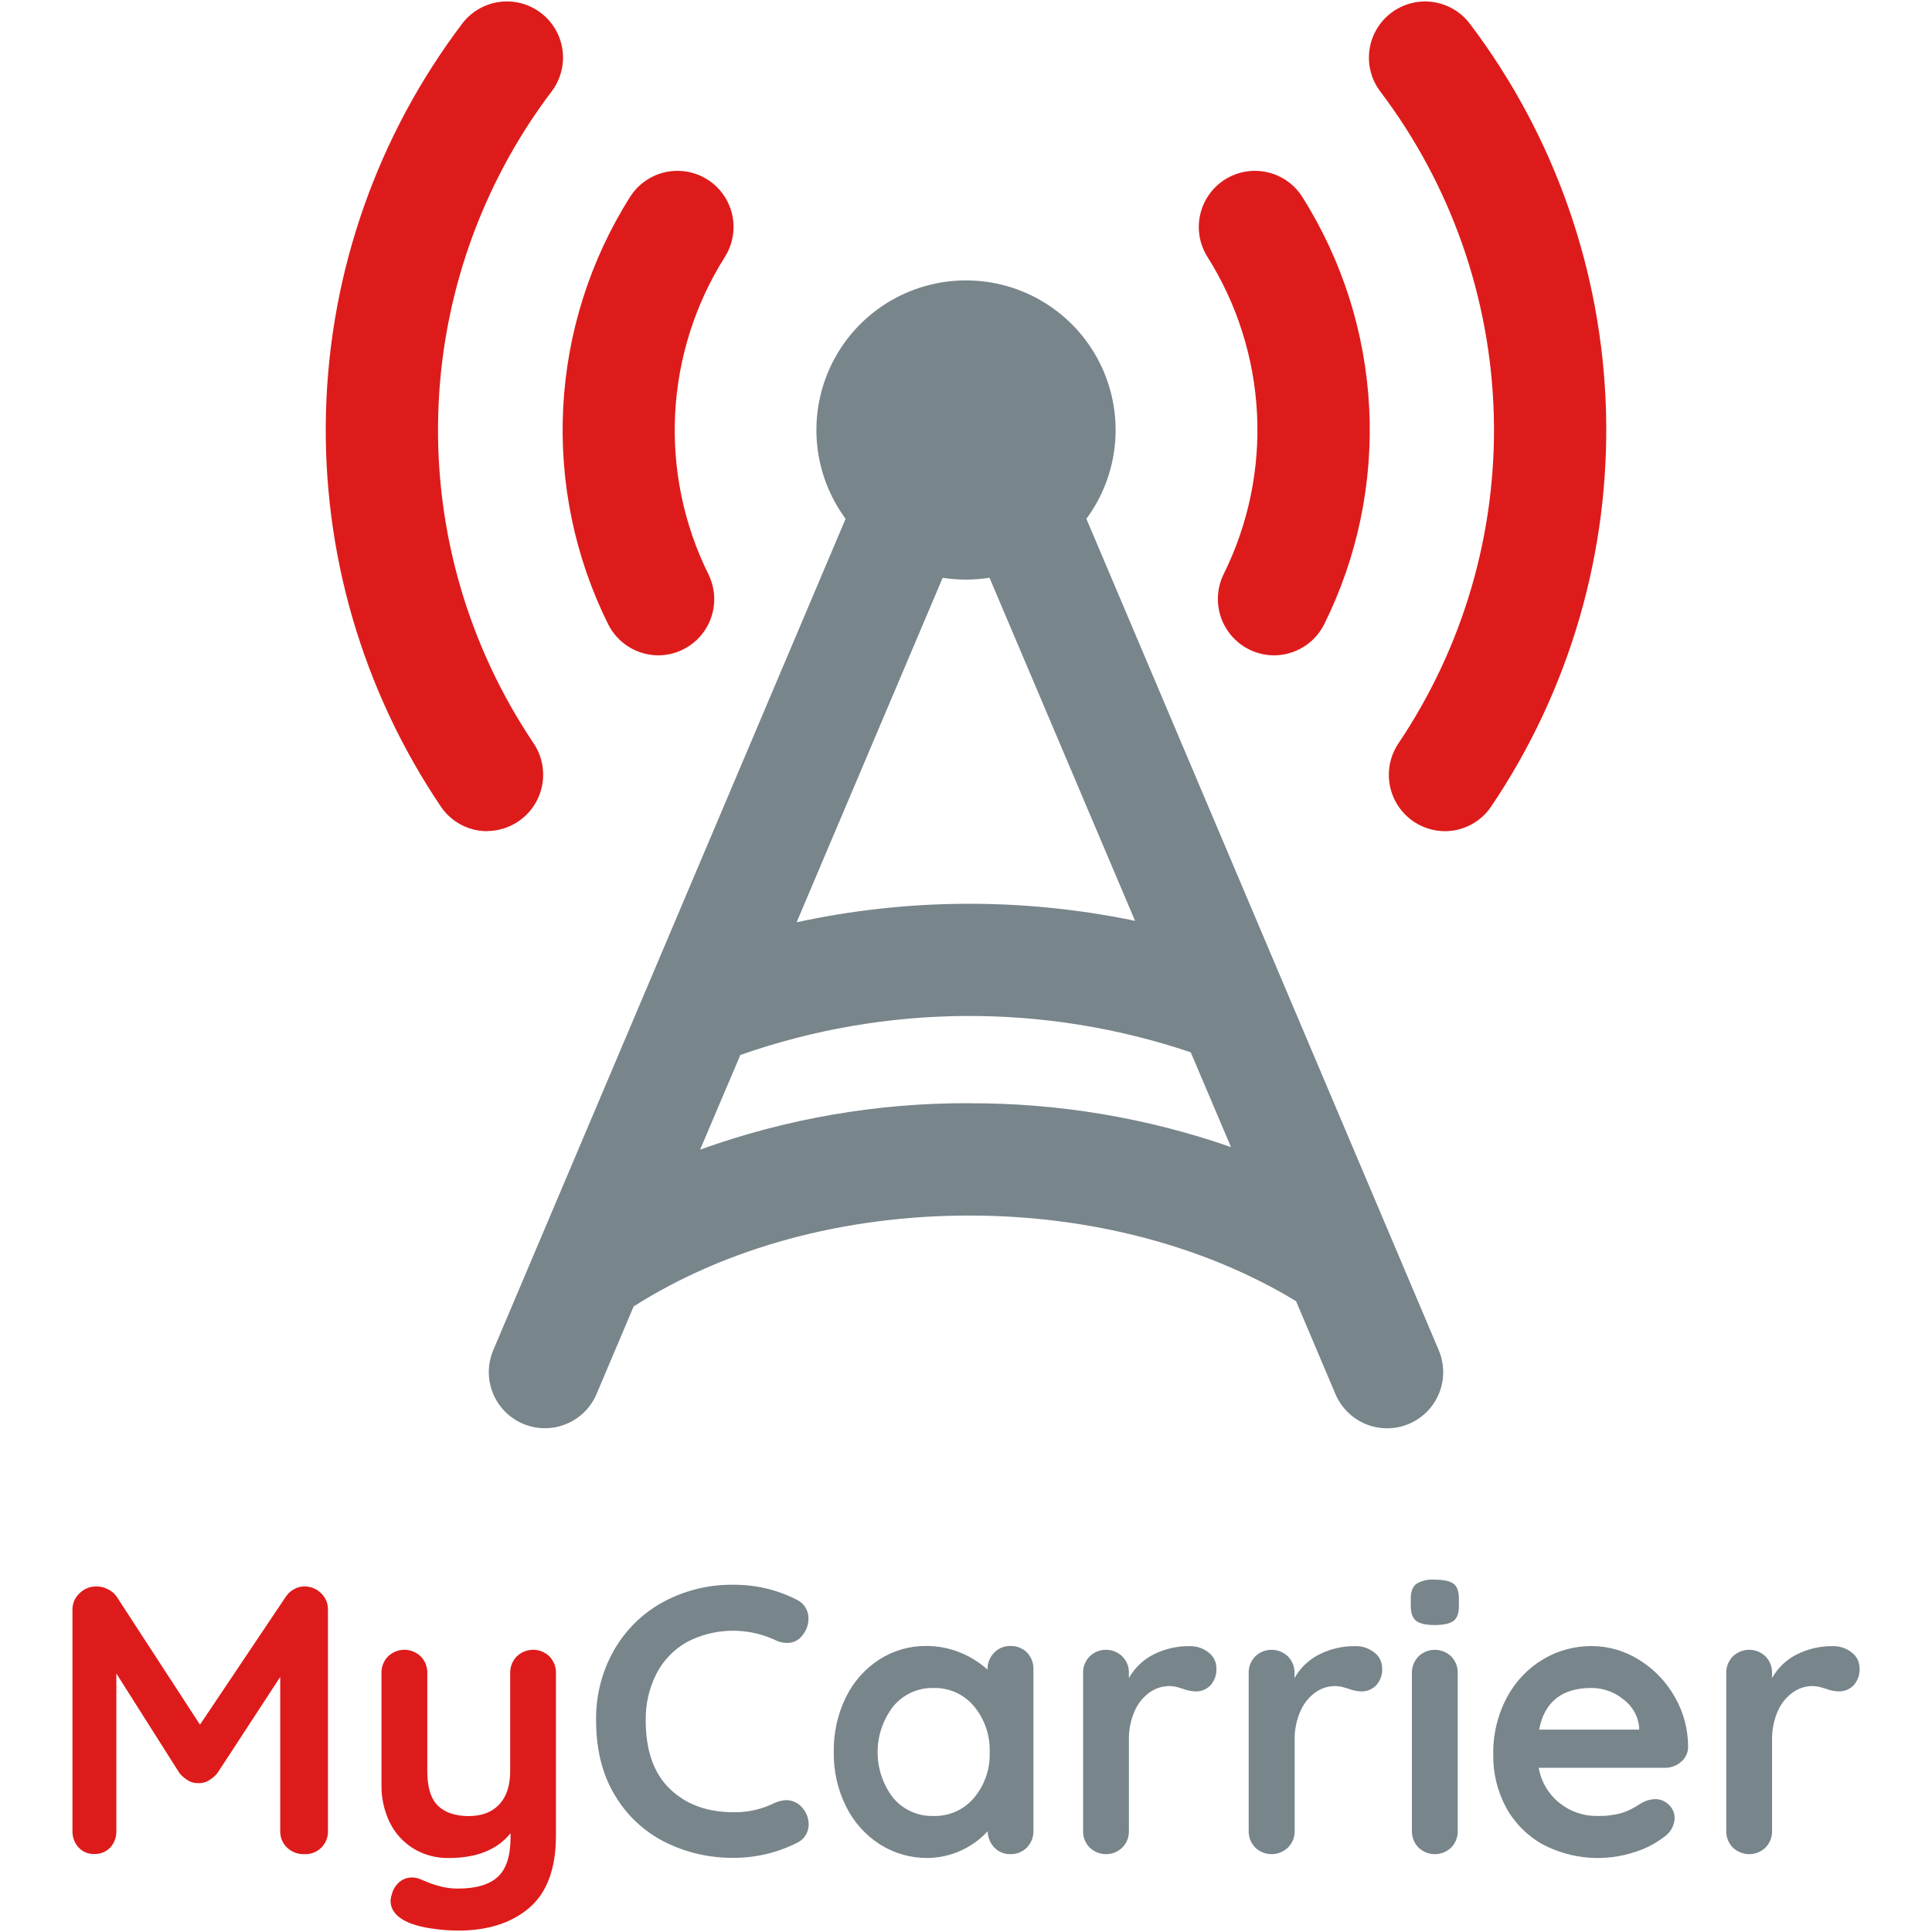 <svg width="67" height="67" viewBox="0 0 67 67" fill="none" xmlns="http://www.w3.org/2000/svg">
<path d="M64.217 57.306C64.299 57.367 64.367 57.447 64.414 57.54C64.461 57.632 64.486 57.733 64.488 57.837C64.496 57.948 64.482 58.06 64.445 58.166C64.408 58.272 64.351 58.369 64.275 58.452C64.21 58.518 64.131 58.57 64.045 58.605C63.959 58.641 63.866 58.658 63.773 58.657C63.618 58.653 63.466 58.622 63.322 58.565L63.143 58.512C63.046 58.485 62.945 58.471 62.844 58.471C62.608 58.474 62.377 58.548 62.183 58.684C61.953 58.846 61.772 59.068 61.659 59.326C61.515 59.648 61.445 60 61.454 60.353V63.492C61.457 63.599 61.439 63.704 61.4 63.803C61.362 63.902 61.303 63.992 61.23 64.069C61.077 64.217 60.873 64.301 60.66 64.301C60.447 64.301 60.243 64.217 60.091 64.069C60.016 63.992 59.958 63.903 59.919 63.803C59.88 63.704 59.862 63.599 59.865 63.492V58.022C59.862 57.916 59.88 57.81 59.919 57.711C59.958 57.612 60.016 57.522 60.091 57.445C60.243 57.297 60.447 57.213 60.66 57.213C60.873 57.213 61.077 57.297 61.23 57.445C61.303 57.522 61.362 57.612 61.4 57.711C61.439 57.81 61.457 57.916 61.454 58.022V58.194C61.654 57.835 61.959 57.546 62.328 57.366C62.707 57.178 63.124 57.083 63.547 57.087C63.789 57.078 64.026 57.156 64.217 57.306Z" fill="#78858B"/>
<path d="M58.288 61.108C58.133 61.24 57.934 61.31 57.73 61.306H53.361C53.445 61.791 53.704 62.227 54.09 62.532C54.455 62.823 54.908 62.98 55.375 62.976C55.661 62.985 55.947 62.952 56.223 62.877C56.391 62.825 56.553 62.754 56.705 62.665L56.951 62.512C57.09 62.438 57.243 62.397 57.401 62.392C57.49 62.391 57.578 62.408 57.66 62.443C57.742 62.477 57.816 62.528 57.878 62.592C57.941 62.651 57.991 62.723 58.025 62.803C58.06 62.883 58.077 62.969 58.076 63.055C58.07 63.185 58.033 63.312 57.969 63.424C57.905 63.537 57.815 63.633 57.706 63.704C57.408 63.934 57.072 64.109 56.712 64.221C56.19 64.396 55.637 64.464 55.087 64.421C54.538 64.378 54.002 64.224 53.513 63.969C52.975 63.673 52.531 63.23 52.235 62.691C51.93 62.129 51.776 61.498 51.785 60.858C51.77 60.162 51.934 59.474 52.261 58.859C52.552 58.313 52.986 57.857 53.517 57.54C54.024 57.239 54.603 57.082 55.192 57.084C55.776 57.084 56.347 57.25 56.841 57.561C57.356 57.877 57.782 58.319 58.079 58.846C58.386 59.377 58.546 59.981 58.542 60.594C58.54 60.694 58.517 60.791 58.472 60.88C58.428 60.968 58.366 61.046 58.288 61.108ZM53.375 59.982H56.845V59.89C56.825 59.702 56.767 59.52 56.673 59.356C56.58 59.192 56.453 59.049 56.302 58.936C55.989 58.676 55.593 58.535 55.185 58.538C54.164 58.538 53.56 59.02 53.375 59.982Z" fill="#78858B"/>
<path d="M49.109 56.208C48.985 56.11 48.924 55.938 48.924 55.691V55.438C48.924 55.191 48.991 55.02 49.124 54.922C49.316 54.812 49.538 54.763 49.758 54.782C50.067 54.782 50.283 54.831 50.407 54.922C50.532 55.012 50.593 55.191 50.593 55.438V55.694C50.593 55.949 50.529 56.124 50.401 56.216C50.272 56.308 50.054 56.355 49.746 56.355C49.438 56.355 49.234 56.304 49.109 56.208ZM50.328 64.069C50.176 64.217 49.971 64.301 49.758 64.301C49.546 64.301 49.341 64.217 49.189 64.069C49.115 63.992 49.057 63.903 49.018 63.803C48.98 63.704 48.961 63.599 48.964 63.492V58.022C48.961 57.916 48.98 57.81 49.018 57.711C49.057 57.612 49.115 57.522 49.189 57.445C49.341 57.297 49.546 57.214 49.758 57.214C49.971 57.214 50.176 57.297 50.328 57.445C50.402 57.522 50.461 57.612 50.499 57.711C50.538 57.81 50.556 57.916 50.553 58.022V63.492C50.556 63.599 50.538 63.704 50.499 63.803C50.461 63.903 50.402 63.992 50.328 64.069Z" fill="#78858B"/>
<path d="M47.659 57.306C47.743 57.367 47.81 57.447 47.858 57.539C47.905 57.631 47.93 57.733 47.931 57.836C47.94 57.948 47.926 58.06 47.889 58.166C47.853 58.272 47.795 58.369 47.72 58.452C47.653 58.518 47.575 58.57 47.488 58.605C47.402 58.641 47.309 58.658 47.215 58.657C47.061 58.653 46.909 58.622 46.766 58.565L46.587 58.512C46.49 58.485 46.39 58.471 46.289 58.471C46.052 58.474 45.821 58.547 45.627 58.684C45.398 58.846 45.216 59.068 45.104 59.326C44.96 59.648 44.889 59.999 44.898 60.353V63.492C44.901 63.599 44.881 63.705 44.842 63.804C44.802 63.903 44.742 63.993 44.667 64.069C44.514 64.217 44.31 64.301 44.097 64.301C43.884 64.301 43.68 64.217 43.528 64.069C43.454 63.992 43.396 63.902 43.357 63.803C43.319 63.704 43.3 63.599 43.303 63.492V58.022C43.3 57.916 43.319 57.81 43.357 57.711C43.396 57.612 43.454 57.522 43.528 57.445C43.68 57.297 43.884 57.213 44.097 57.213C44.31 57.213 44.514 57.297 44.667 57.445C44.741 57.522 44.8 57.612 44.838 57.711C44.877 57.81 44.895 57.916 44.893 58.022V58.194C45.092 57.835 45.398 57.546 45.767 57.366C46.145 57.178 46.563 57.083 46.985 57.087C47.229 57.077 47.468 57.154 47.659 57.306Z" fill="#78858B"/>
<path d="M41.911 57.306C41.994 57.367 42.062 57.447 42.109 57.539C42.156 57.631 42.181 57.733 42.182 57.837C42.191 57.948 42.177 58.06 42.141 58.166C42.105 58.272 42.047 58.369 41.972 58.452C41.906 58.518 41.827 58.571 41.74 58.606C41.654 58.641 41.561 58.658 41.468 58.657C41.313 58.653 41.161 58.622 41.017 58.565L40.838 58.512C40.741 58.485 40.641 58.471 40.541 58.471C40.303 58.474 40.072 58.548 39.878 58.684C39.648 58.846 39.468 59.068 39.354 59.326C39.21 59.648 39.14 60 39.149 60.353V63.492C39.152 63.599 39.134 63.704 39.096 63.803C39.057 63.903 38.999 63.992 38.924 64.069C38.772 64.217 38.568 64.301 38.355 64.301C38.142 64.301 37.938 64.217 37.785 64.069C37.711 63.992 37.653 63.903 37.614 63.803C37.576 63.704 37.557 63.599 37.561 63.492V58.022C37.557 57.916 37.576 57.81 37.614 57.711C37.653 57.612 37.711 57.522 37.785 57.445C37.938 57.297 38.142 57.213 38.355 57.213C38.568 57.213 38.772 57.297 38.924 57.445C38.999 57.522 39.057 57.612 39.096 57.711C39.134 57.81 39.152 57.916 39.149 58.022V58.194C39.35 57.835 39.655 57.546 40.024 57.366C40.403 57.178 40.82 57.083 41.243 57.087C41.485 57.078 41.722 57.156 41.911 57.306Z" fill="#78858B"/>
<path d="M35.613 57.306C35.688 57.383 35.747 57.474 35.785 57.574C35.824 57.675 35.842 57.782 35.838 57.889V63.492C35.841 63.599 35.822 63.704 35.784 63.803C35.745 63.902 35.687 63.992 35.613 64.069C35.539 64.144 35.451 64.204 35.353 64.244C35.255 64.284 35.15 64.303 35.044 64.3C34.94 64.304 34.837 64.285 34.741 64.246C34.645 64.207 34.558 64.149 34.485 64.074C34.338 63.921 34.255 63.717 34.252 63.505C33.987 63.793 33.666 64.024 33.309 64.183C32.952 64.343 32.565 64.428 32.174 64.433C31.588 64.439 31.012 64.276 30.517 63.963C30.016 63.642 29.611 63.191 29.346 62.658C29.051 62.071 28.903 61.42 28.915 60.764C28.902 60.105 29.045 59.454 29.333 58.862C29.593 58.328 29.993 57.875 30.492 57.552C30.976 57.24 31.54 57.076 32.115 57.081C32.524 57.078 32.929 57.157 33.307 57.313C33.653 57.452 33.971 57.652 34.247 57.902V57.889C34.244 57.783 34.264 57.676 34.303 57.578C34.343 57.478 34.402 57.388 34.477 57.313C34.55 57.236 34.639 57.176 34.737 57.136C34.835 57.097 34.941 57.078 35.047 57.081C35.151 57.079 35.255 57.097 35.353 57.136C35.45 57.174 35.539 57.232 35.613 57.306ZM33.779 62.346C34.149 61.904 34.343 61.34 34.322 60.764C34.341 60.185 34.148 59.62 33.779 59.174C33.608 58.968 33.393 58.805 33.15 58.694C32.907 58.585 32.642 58.531 32.375 58.538C32.109 58.531 31.846 58.585 31.604 58.694C31.362 58.805 31.148 58.968 30.979 59.174C30.627 59.627 30.436 60.184 30.434 60.758C30.433 61.333 30.622 61.891 30.972 62.346C31.142 62.55 31.355 62.713 31.597 62.822C31.839 62.931 32.103 62.984 32.368 62.976C32.636 62.985 32.901 62.932 33.146 62.823C33.39 62.714 33.607 62.551 33.779 62.346Z" fill="#78858B"/>
<path d="M28.037 56.154C28.032 56.352 27.962 56.543 27.838 56.697C27.777 56.785 27.696 56.855 27.602 56.904C27.507 56.953 27.402 56.978 27.295 56.976C27.138 56.975 26.983 56.934 26.845 56.858C26.367 56.643 25.848 56.539 25.325 56.553C24.801 56.568 24.288 56.701 23.824 56.943C23.371 57.198 23.002 57.58 22.765 58.043C22.51 58.545 22.383 59.102 22.393 59.665C22.393 60.708 22.672 61.499 23.231 62.038C23.789 62.577 24.524 62.846 25.436 62.846C25.924 62.856 26.407 62.748 26.845 62.533C26.975 62.469 27.118 62.434 27.263 62.427C27.376 62.427 27.488 62.453 27.589 62.504C27.69 62.554 27.778 62.627 27.845 62.717C27.972 62.871 28.042 63.063 28.044 63.262C28.045 63.398 28.009 63.531 27.938 63.646C27.864 63.762 27.759 63.854 27.633 63.911C26.951 64.253 26.198 64.431 25.435 64.428C24.608 64.436 23.791 64.248 23.051 63.877C22.331 63.513 21.731 62.949 21.321 62.254C20.889 61.539 20.672 60.674 20.672 59.658C20.659 58.81 20.871 57.973 21.288 57.235C21.689 56.53 22.278 55.95 22.989 55.56C23.741 55.152 24.585 54.945 25.44 54.958C26.2 54.952 26.95 55.129 27.626 55.475C27.755 55.534 27.863 55.63 27.936 55.752C28.009 55.873 28.044 56.013 28.037 56.154Z" fill="#78858B"/>
<path d="M19.056 57.445C19.13 57.522 19.188 57.612 19.227 57.711C19.265 57.81 19.284 57.916 19.28 58.022V63.65C19.28 64.797 18.971 65.635 18.354 66.162C17.736 66.69 16.91 66.953 15.877 66.951C15.569 66.95 15.261 66.925 14.956 66.877C14.696 66.843 14.441 66.779 14.195 66.686C13.761 66.5 13.544 66.243 13.545 65.917C13.547 65.845 13.561 65.774 13.585 65.706C13.625 65.533 13.72 65.377 13.856 65.262C13.974 65.164 14.122 65.111 14.275 65.11C14.361 65.109 14.446 65.122 14.528 65.149C14.589 65.175 14.697 65.22 14.851 65.282C15.011 65.345 15.175 65.396 15.341 65.434C15.518 65.475 15.698 65.495 15.879 65.494C16.505 65.494 16.966 65.359 17.262 65.089C17.558 64.819 17.706 64.358 17.706 63.706V63.573C17.246 64.147 16.531 64.434 15.561 64.434C15.132 64.443 14.71 64.33 14.342 64.109C13.989 63.892 13.704 63.581 13.52 63.209C13.32 62.799 13.221 62.347 13.229 61.891V58.022C13.226 57.916 13.245 57.81 13.283 57.711C13.322 57.612 13.38 57.522 13.454 57.445C13.607 57.297 13.811 57.213 14.024 57.213C14.237 57.213 14.441 57.297 14.593 57.445C14.668 57.522 14.726 57.612 14.764 57.711C14.803 57.81 14.821 57.916 14.818 58.022V61.417C14.818 61.975 14.939 62.374 15.182 62.616C15.425 62.856 15.781 62.978 16.249 62.98C16.707 62.98 17.063 62.845 17.315 62.575C17.566 62.306 17.693 61.921 17.693 61.417V58.022C17.69 57.916 17.709 57.81 17.747 57.711C17.786 57.612 17.844 57.522 17.918 57.445C18.07 57.297 18.275 57.213 18.488 57.213C18.701 57.213 18.905 57.297 19.057 57.445H19.056Z" fill="#DE1B1B"/>
<path d="M11.129 55.247C11.209 55.32 11.271 55.409 11.313 55.509C11.356 55.608 11.376 55.715 11.373 55.824V63.492C11.377 63.601 11.358 63.708 11.318 63.809C11.278 63.91 11.218 64.001 11.141 64.077C11.063 64.153 10.971 64.212 10.87 64.251C10.769 64.289 10.661 64.306 10.553 64.3C10.442 64.304 10.331 64.286 10.227 64.246C10.124 64.206 10.029 64.146 9.95 64.069C9.872 63.993 9.812 63.903 9.772 63.802C9.732 63.702 9.714 63.594 9.718 63.487V58.155L7.538 61.492C7.452 61.596 7.348 61.683 7.232 61.75C7.124 61.815 7 61.845 6.875 61.837C6.754 61.843 6.633 61.813 6.53 61.75C6.414 61.683 6.311 61.596 6.225 61.492L4.035 58.035V63.492C4.043 63.704 3.968 63.911 3.825 64.069C3.753 64.144 3.666 64.203 3.57 64.242C3.474 64.281 3.37 64.299 3.266 64.295C3.165 64.298 3.064 64.28 2.971 64.241C2.877 64.201 2.794 64.143 2.725 64.069C2.582 63.911 2.506 63.704 2.513 63.492V55.824C2.511 55.716 2.532 55.61 2.575 55.512C2.617 55.414 2.68 55.325 2.758 55.253C2.836 55.176 2.928 55.115 3.029 55.074C3.13 55.034 3.238 55.014 3.347 55.015C3.486 55.016 3.622 55.05 3.745 55.115C3.867 55.172 3.971 55.262 4.048 55.373L6.935 59.81L9.911 55.373C9.982 55.266 10.077 55.177 10.19 55.115C10.3 55.05 10.426 55.016 10.554 55.015C10.66 55.014 10.766 55.034 10.865 55.074C10.963 55.114 11.053 55.172 11.129 55.247Z" fill="#DE1B1B"/>
<path d="M50.101 28.825C49.749 28.822 49.404 28.724 49.103 28.542C48.802 28.359 48.556 28.098 48.391 27.787C48.226 27.476 48.148 27.126 48.166 26.775C48.183 26.423 48.295 26.083 48.49 25.789C50.755 22.426 51.914 18.438 51.803 14.384C51.691 10.33 50.317 6.412 47.87 3.177C47.557 2.766 47.421 2.247 47.491 1.735C47.561 1.224 47.831 0.761 48.243 0.448C48.654 0.136 49.173 -0.001 49.684 0.069C50.196 0.139 50.659 0.409 50.972 0.821C53.91 4.704 55.562 9.408 55.695 14.275C55.828 19.143 54.436 23.931 51.714 27.968C51.536 28.232 51.296 28.449 51.014 28.598C50.733 28.747 50.419 28.826 50.101 28.825Z" fill="#DE1B1B"/>
<path d="M44.167 22.727C43.837 22.723 43.514 22.636 43.226 22.474C42.94 22.311 42.698 22.079 42.525 21.798C42.352 21.518 42.253 21.198 42.237 20.868C42.221 20.539 42.288 20.211 42.433 19.914C43.291 18.186 43.69 16.267 43.592 14.34C43.494 12.413 42.903 10.544 41.875 8.911C41.738 8.695 41.645 8.454 41.602 8.203C41.558 7.951 41.565 7.693 41.621 7.444C41.677 7.194 41.781 6.958 41.929 6.75C42.076 6.541 42.263 6.363 42.478 6.226C42.915 5.95 43.442 5.859 43.946 5.972C44.45 6.085 44.888 6.394 45.163 6.83C46.55 9.027 47.349 11.544 47.482 14.14C47.615 16.735 47.078 19.32 45.923 21.648C45.76 21.974 45.509 22.247 45.199 22.438C44.888 22.628 44.531 22.729 44.167 22.727Z" fill="#DE1B1B"/>
<path d="M16.899 28.825C16.581 28.826 16.267 28.748 15.985 28.599C15.704 28.449 15.464 28.233 15.286 27.968C12.564 23.931 11.172 19.143 11.305 14.275C11.438 9.408 13.09 4.704 16.028 0.821C16.34 0.409 16.802 0.139 17.314 0.068C17.825 -0.002 18.343 0.134 18.754 0.445C19.166 0.757 19.436 1.219 19.507 1.731C19.577 2.242 19.442 2.76 19.13 3.171C16.683 6.406 15.308 10.324 15.197 14.378C15.086 18.432 16.244 22.42 18.51 25.784C18.705 26.077 18.817 26.417 18.834 26.769C18.852 27.121 18.774 27.471 18.609 27.782C18.444 28.093 18.198 28.353 17.897 28.536C17.596 28.719 17.251 28.817 16.899 28.82V28.825Z" fill="#DE1B1B"/>
<path d="M22.833 22.727C22.471 22.726 22.116 22.625 21.808 22.434C21.5 22.244 21.252 21.972 21.09 21.648C19.934 19.32 19.398 16.735 19.531 14.14C19.664 11.544 20.462 9.027 21.849 6.83C22.125 6.394 22.563 6.085 23.066 5.972C23.57 5.859 24.098 5.95 24.534 6.226C24.97 6.502 25.278 6.94 25.392 7.444C25.505 7.947 25.413 8.475 25.137 8.911C24.108 10.543 23.514 12.411 23.414 14.338C23.314 16.265 23.711 18.185 24.567 19.914C24.714 20.211 24.783 20.54 24.767 20.871C24.752 21.201 24.652 21.522 24.478 21.804C24.304 22.085 24.061 22.318 23.773 22.479C23.484 22.641 23.158 22.726 22.827 22.727H22.833Z" fill="#DE1B1B"/>
<path d="M49.883 46.797L37.675 17.992C38.245 17.22 38.59 16.304 38.67 15.348C38.751 14.391 38.564 13.431 38.132 12.573C37.699 11.716 37.037 10.996 36.219 10.493C35.401 9.99 34.46 9.724 33.5 9.724C32.54 9.724 31.599 9.99 30.781 10.493C29.963 10.996 29.301 11.716 28.869 12.573C28.436 13.431 28.25 14.391 28.33 15.348C28.411 16.304 28.755 17.22 29.325 17.992L17.117 46.797C17.013 47.033 16.957 47.287 16.951 47.545C16.947 47.803 16.993 48.06 17.088 48.3C17.183 48.54 17.325 48.758 17.505 48.943C17.685 49.127 17.901 49.274 18.138 49.375C18.376 49.476 18.631 49.528 18.889 49.529C19.147 49.53 19.403 49.48 19.641 49.381C19.88 49.282 20.096 49.137 20.278 48.954C20.46 48.77 20.603 48.553 20.7 48.314L21.975 45.305C25.174 43.271 29.261 42.154 33.608 42.154C37.795 42.154 41.79 43.207 44.947 45.124L46.3 48.317C46.397 48.556 46.54 48.773 46.722 48.956C46.904 49.14 47.12 49.285 47.359 49.384C47.597 49.482 47.853 49.533 48.111 49.532C48.369 49.531 48.624 49.479 48.862 49.378C49.1 49.277 49.315 49.13 49.495 48.946C49.675 48.761 49.817 48.542 49.913 48.302C50.008 48.062 50.054 47.806 50.048 47.548C50.044 47.29 49.987 47.036 49.883 46.8V46.797ZM33.5 20.1C33.773 20.1 34.046 20.078 34.315 20.036L39.363 31.934C35.49 31.128 31.492 31.145 27.626 31.984L32.691 20.037C32.958 20.079 33.229 20.1 33.5 20.1ZM33.608 38.258C30.428 38.246 27.271 38.791 24.279 39.868L25.675 36.585C30.726 34.814 36.223 34.782 41.294 36.493L42.69 39.78C39.77 38.763 36.699 38.249 33.608 38.26V38.258Z" fill="#78858B"/>
</svg>

